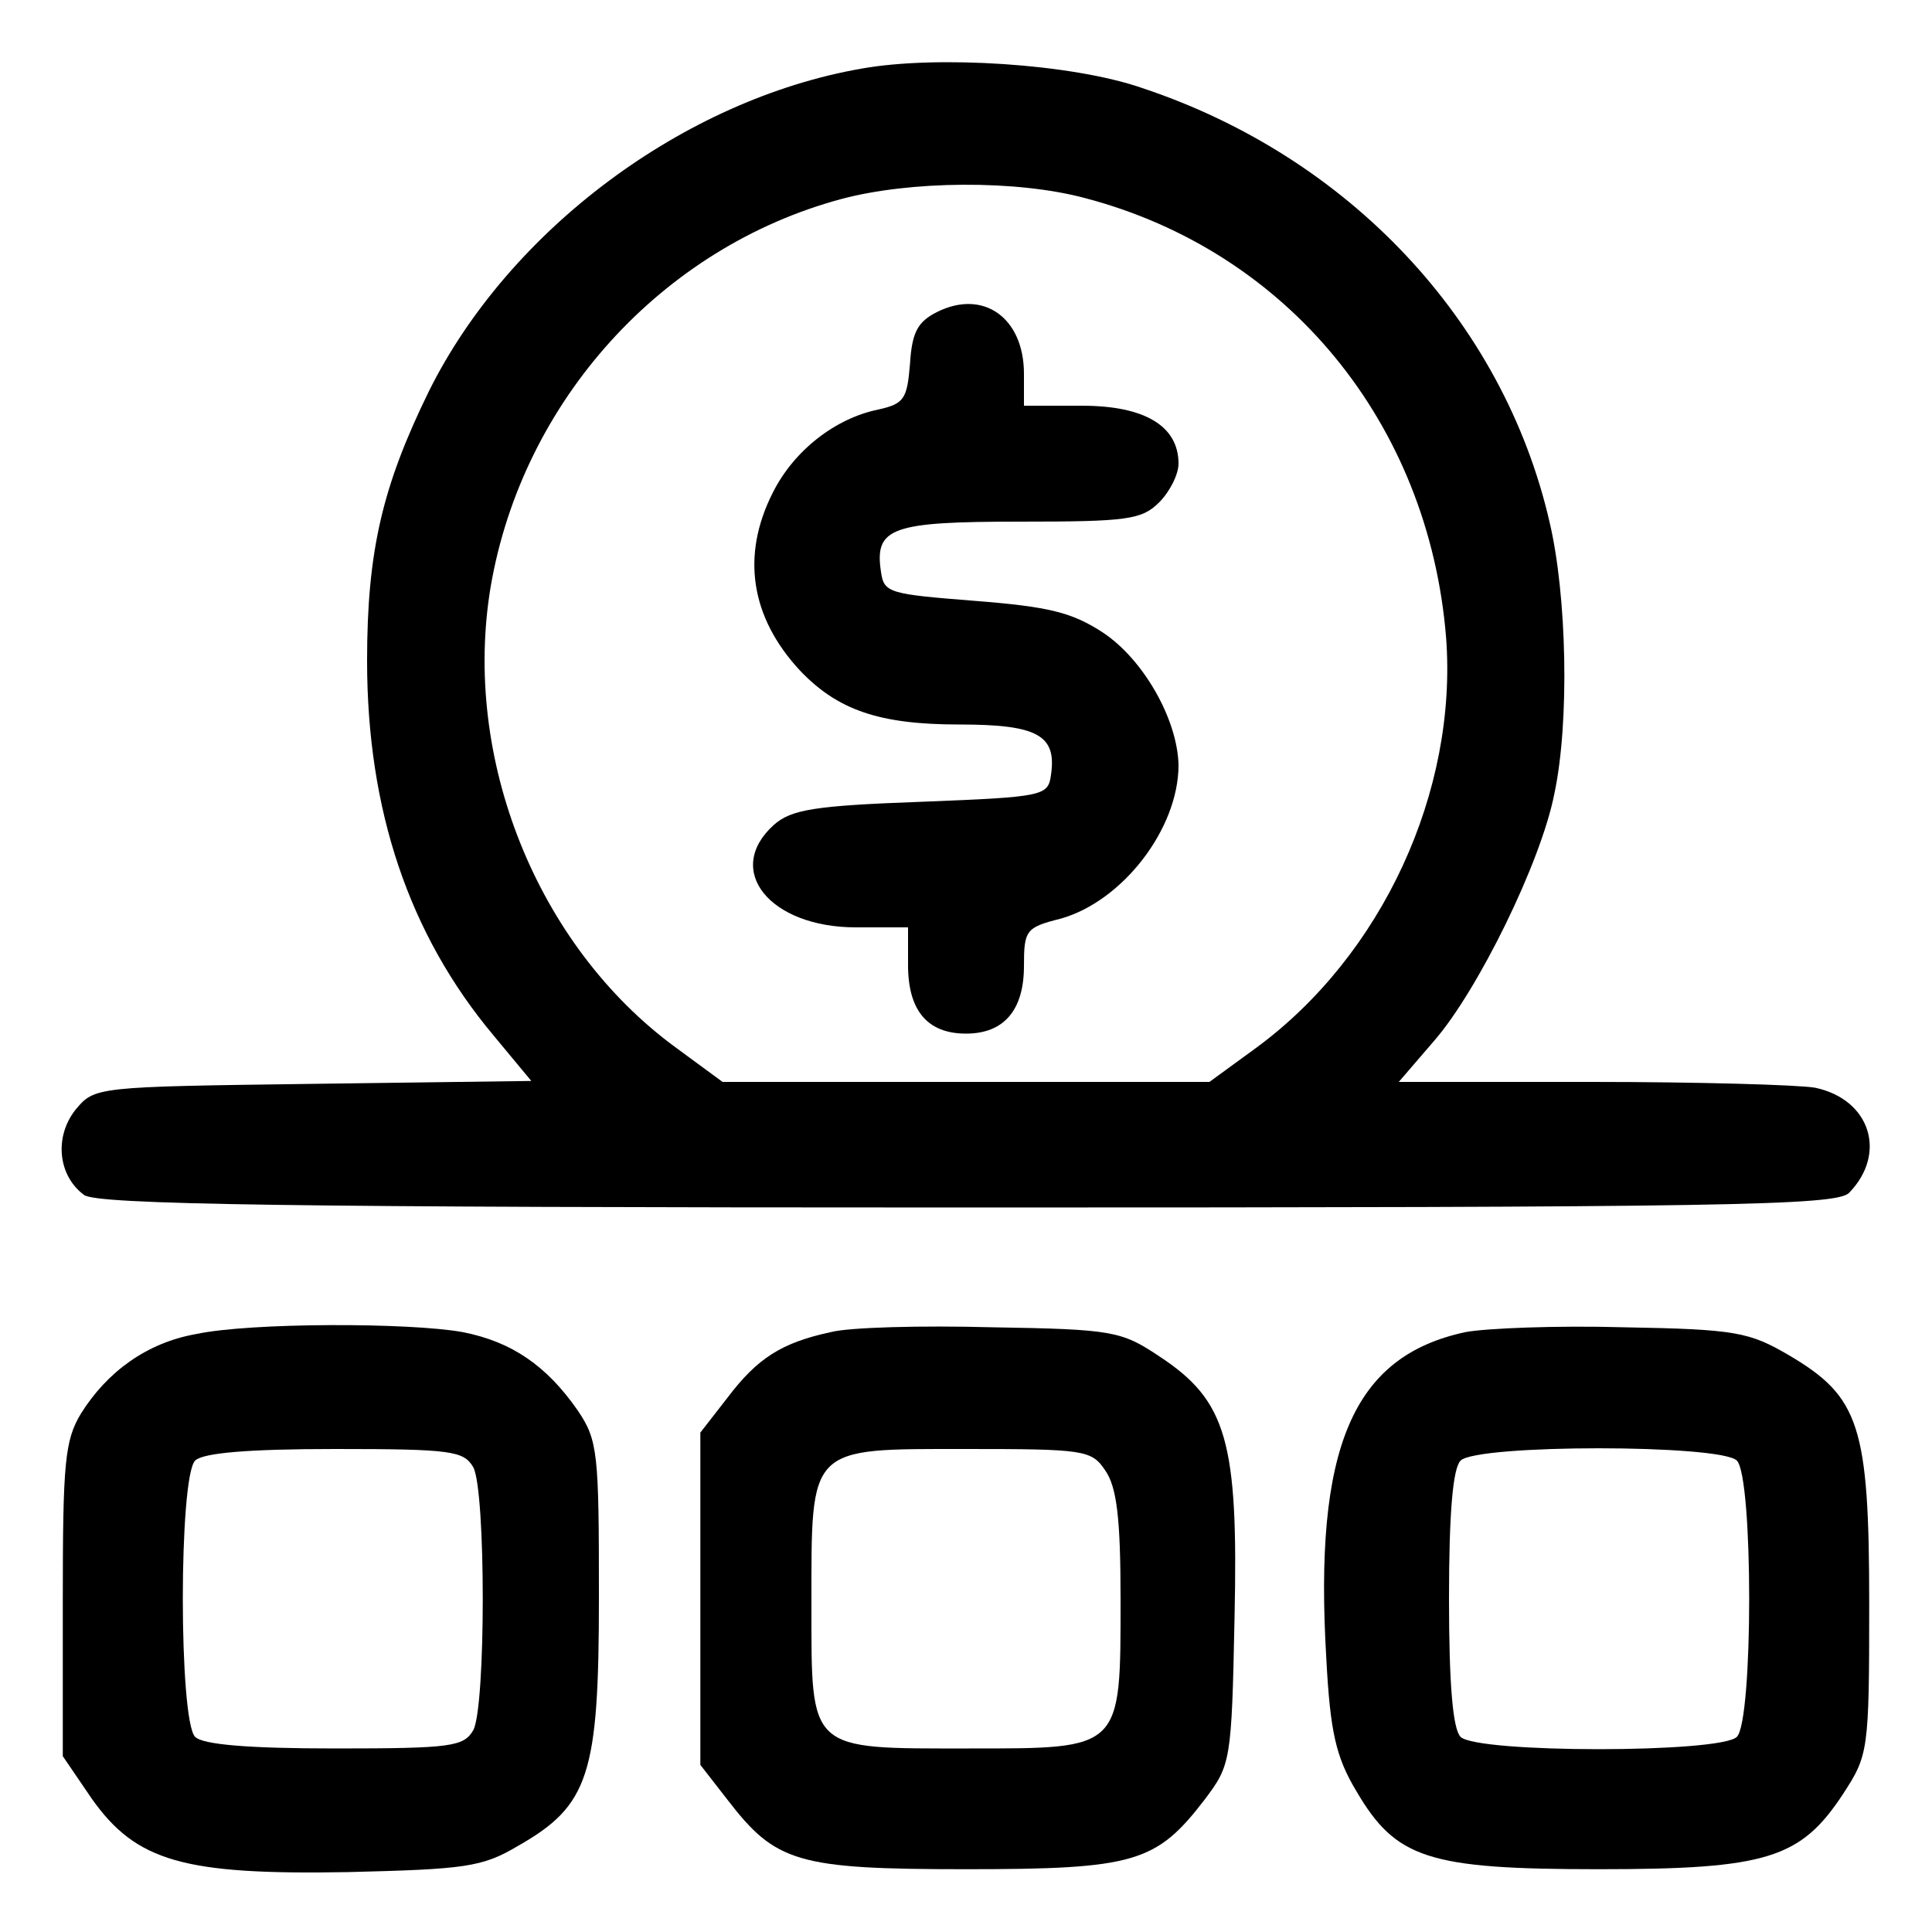 <?xml version="1.0" standalone="no"?>
<!DOCTYPE svg PUBLIC "-//W3C//DTD SVG 20010904//EN"
 "http://www.w3.org/TR/2001/REC-SVG-20010904/DTD/svg10.dtd">
<svg version="1.0" xmlns="http://www.w3.org/2000/svg"
 width="200pt" height="200pt" viewBox="0 0 200 200"
 preserveAspectRatio="xMidYMid meet">
<g transform="translate(0,200) scale(0.1,-0.1)"
fill="#000000" stroke="none">
<path d="M892 1929 c-184 -32 -365 -167 -448 -334 -48 -98 -64 -165 -64 -279
0 -154 43 -283 131 -388 l39 -47 -226 -3 c-226 -3 -226 -3 -246 -27 -22 -28
-18 -68 9 -88 13 -10 212 -13 914 -13 786 0 899 2 913 15 40 41 22 97 -35 109
-17 3 -121 6 -231 6 l-200 0 37 43 c45 52 110 184 124 255 16 75 13 206 -5
282 -48 208 -208 378 -422 449 -72 25 -212 34 -290 20z m231 -134 c210 -55
356 -233 374 -455 12 -159 -66 -329 -197 -425 l-48 -35 -252 0 -252 0 -49 36
c-143 105 -221 299 -191 477 33 192 177 351 363 401 71 19 181 20 252 1z"/>
<path d="M970 1677 c-20 -10 -26 -21 -28 -54 -3 -36 -6 -41 -33 -47 -44 -9
-87 -42 -109 -86 -33 -65 -23 -129 28 -184 39 -41 82 -56 165 -56 81 0 101
-11 95 -52 -3 -22 -7 -23 -134 -28 -111 -4 -135 -8 -153 -24 -52 -47 -4 -106
85 -106 l54 0 0 -39 c0 -47 20 -71 60 -71 39 0 60 24 60 70 0 37 2 40 38 49
64 18 122 93 122 159 -1 47 -36 109 -78 137 -32 21 -56 27 -133 33 -88 7 -94
8 -97 30 -7 46 11 52 144 52 111 0 126 2 144 20 11 11 20 29 20 40 0 39 -35
60 -100 60 l-60 0 0 33 c0 58 -42 88 -90 64z"/>
<path d="M203 619 c-51 -9 -92 -39 -119 -82 -17 -28 -19 -51 -19 -194 l0 -161
30 -44 c46 -65 95 -79 265 -76 121 3 139 5 176 27 74 42 84 74 84 258 0 149
-1 162 -22 193 -32 46 -68 71 -119 81 -55 10 -220 10 -276 -2z m287 -138 c13
-25 13 -247 0 -272 -10 -17 -22 -19 -143 -19 -90 0 -137 4 -145 12 -17 17 -17
269 0 286 8 8 55 12 145 12 121 0 133 -2 143 -19z"/>
<path d="M860 621 c-51 -11 -76 -27 -107 -68 l-28 -36 0 -172 0 -172 28 -36
c50 -65 72 -72 247 -72 175 0 197 7 247 72 27 36 28 39 31 189 4 182 -8 224
-78 270 -39 26 -48 28 -173 30 -73 2 -148 0 -167 -5z m284 -143 c12 -17 16
-49 16 -133 0 -157 2 -155 -157 -155 -167 0 -163 -4 -163 149 0 165 -4 161
160 161 122 0 130 -1 144 -22z"/>
<path d="M1517 621 c-117 -25 -157 -120 -144 -338 4 -76 10 -102 31 -137 41
-70 74 -81 251 -81 174 0 209 11 253 78 26 40 27 44 27 196 0 185 -10 215 -83
258 -41 24 -55 27 -171 29 -69 2 -143 -1 -164 -5z m281 -133 c17 -17 17 -269
0 -286 -17 -17 -269 -17 -286 0 -8 8 -12 54 -12 143 0 89 4 135 12 143 17 17
269 17 286 0z"/>
</g>
</svg>
